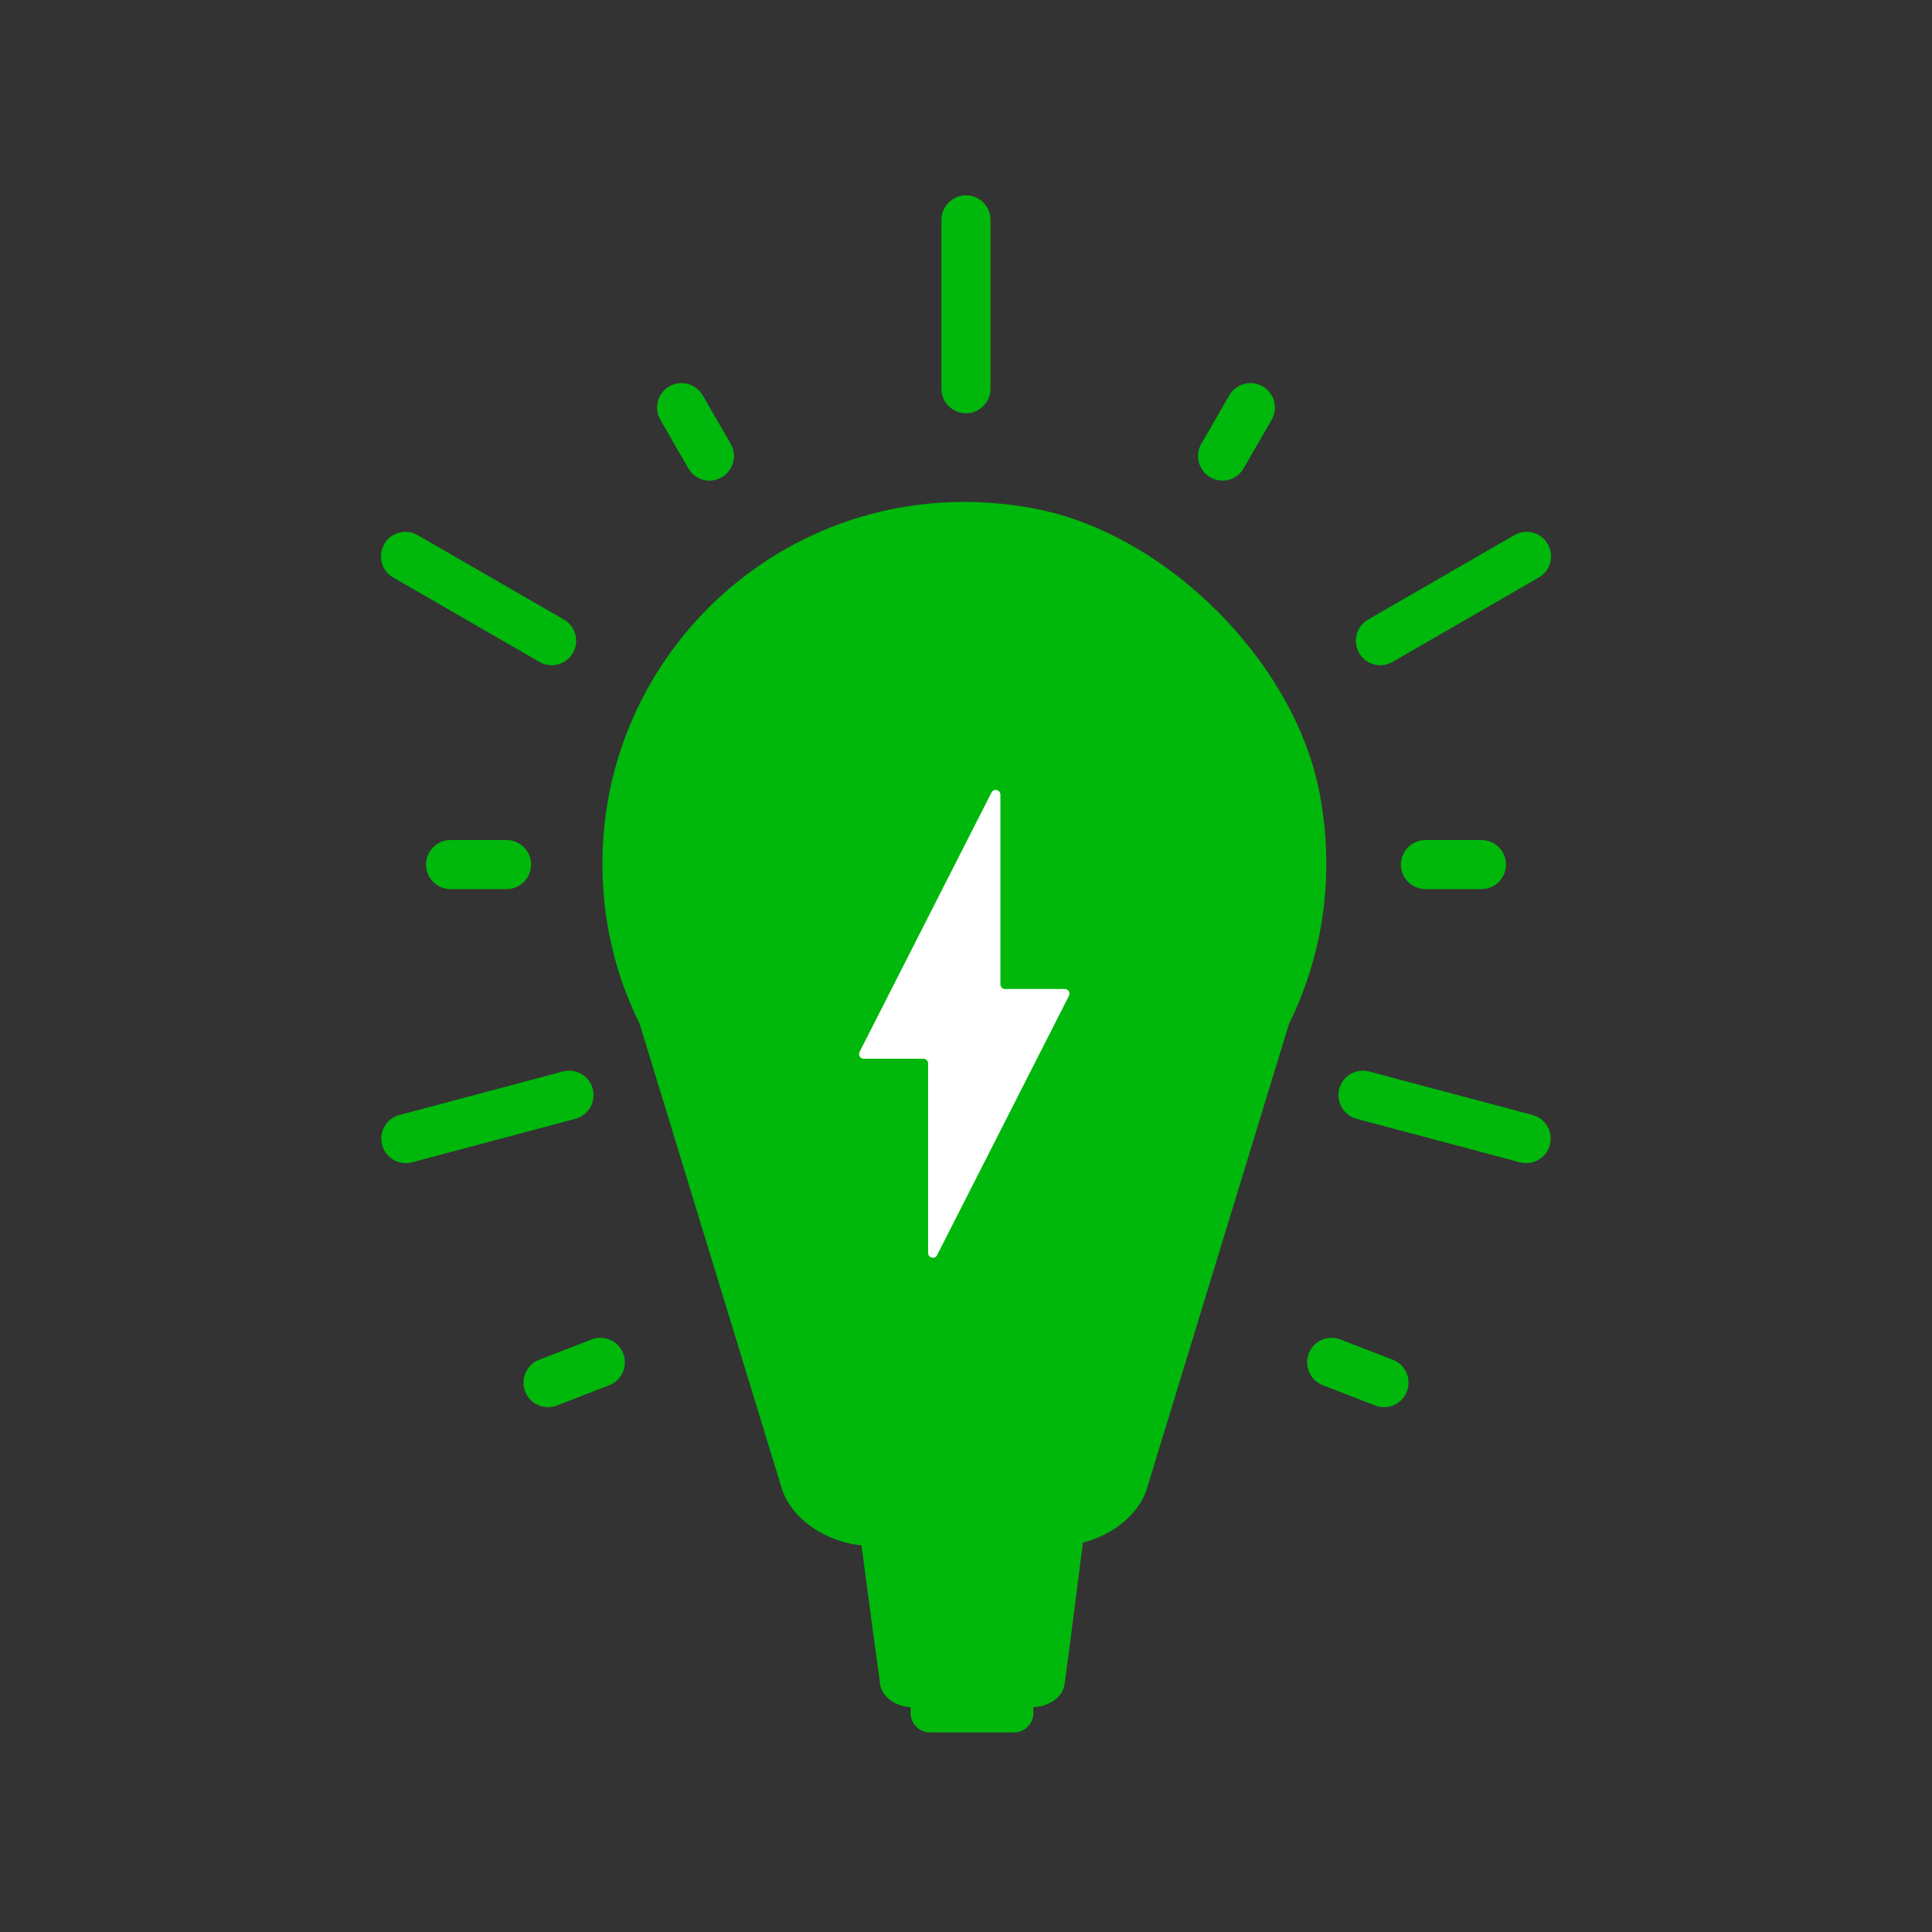 <?xml version="1.0" encoding="utf-8"?>
<!-- Generator: Adobe Illustrator 22.0.0, SVG Export Plug-In . SVG Version: 6.00 Build 0)  -->
<svg version="1.1" id="Layer_1" xmlns="http://www.w3.org/2000/svg" xmlns:xlink="http://www.w3.org/1999/xlink" x="0px" y="0px"
	 viewBox="0 0 1000 1000" style="enable-background:new 0 0 1000 1000;" xml:space="preserve">
<rect x="0" y="0" width="1000" height="1000" fill="#333333" stroke="none"/>
<style type="text/css">
	.st0{fill:#00B70B;}
	.st1{fill:#FFFFFF;}
</style>
<g id="Bulb">
	<path id="XMLID_3_" class="st0" d="M524.8,896.7h-43.4c-5.6,0-10.1-4.5-10.1-10.1v-1.9c0-5.6,4.5-10.1,10.1-10.1h43.4
		c5.6,0,10.1,4.5,10.1,10.1v1.9C534.9,892.2,530.3,896.7,524.8,896.7z"/>
	<path id="XMLID_29_" class="st0" d="M561.2,793.2l-1.8,14l-1.3,10.2v0l-1.2,9.4l-2.1,16.3l-0.4,3.3l-2.6,19.6l-0.6,4.6l-0.2,1.2
		c-0.1,0.5-0.2,0.9-0.3,1.4c-1.6,5.9-8.6,10.4-16.4,10.4l-61.8,0.1c-1.3,0-2.6-0.1-3.9-0.4c-3.4-0.6-6.6-2.2-8.9-4.2
		c-2.2-2-3.7-4.4-4.1-7.1l-0.8-6l-1.4-10l-1.3-9.6l-1.8-13.5l-0.8-6l-2-15l-0.2-1.3l-0.4-3.3l-1.9-14c-0.2-1.2,0.9-2.2,2.2-2.2H559
		C560.4,791,561.4,792,561.2,793.2z"/>
	<path id="XMLID_9_" class="st0" d="M683.2,411.5c7.9,42.8,1.2,83.7-16,118.4l-73.5,240.4c-5.2,17.1-25.7,29.8-46.1,29.8h-96.9
		c-20.3,0-40.8-12.7-46.1-29.8L331.1,530c-12.4-25-19.3-53.1-19.3-82.9c0-115.1,103.8-206,222.9-184
		C603.4,275.7,670.6,342.8,683.2,411.5z"/>
</g>
<g id="Flare">
	<path class="st0" d="M297.8,579.1l-84.5,22.5c-6.8,1.8-13.7-2.2-15.5-9v0c-1.8-6.8,2.2-13.7,9-15.5l84.5-22.5
		c6.8-1.8,13.7,2.2,15.5,9l0,0C308.6,570.4,304.5,577.3,297.8,579.1z"/>
	<path class="st0" d="M262.2,460.2h-29c-7,0-12.7-5.7-12.7-12.7l0,0c0-7,5.7-12.7,12.7-12.7h29c7,0,12.7,5.7,12.7,12.7l0,0
		C274.9,454.5,269.2,460.2,262.2,460.2z"/>
	<path class="st0" d="M315.3,717l-27.1,10.5c-6.5,2.5-13.9-0.7-16.4-7.3v0c-2.5-6.5,0.7-13.9,7.3-16.4l27.1-10.5
		c6.5-2.5,13.9,0.7,16.4,7.3v0C325.1,707.2,321.8,714.5,315.3,717z"/>
	<path class="st0" d="M512.7,113.8v87.4c0,7-5.7,12.7-12.7,12.7l0,0c-7,0-12.7-5.7-12.7-12.7v-87.4c0-7,5.7-12.7,12.7-12.7l0,0
		C507,101.1,512.7,106.8,512.7,113.8z"/>
	<path class="st0" d="M356.3,242.4l-14.5-25.1c-3.5-6.1-1.4-13.8,4.6-17.3l0,0c6.1-3.5,13.8-1.4,17.3,4.6l14.5,25.1
		c3.5,6.1,1.4,13.8-4.6,17.3l0,0C367.5,250.6,359.8,248.5,356.3,242.4z"/>
	<path class="st0" d="M216.2,277l75.7,43.7c6.1,3.5,8.1,11.3,4.6,17.3l0,0c-3.5,6.1-11.3,8.1-17.3,4.6l-75.7-43.7
		c-6.1-3.5-8.1-11.3-4.6-17.3h0C202.3,275.5,210.1,273.5,216.2,277z"/>
	<path class="st0" d="M702.2,579.1l84.5,22.5c6.8,1.8,13.7-2.2,15.5-9v0c1.8-6.8-2.2-13.7-9-15.5l-84.5-22.5
		c-6.8-1.8-13.7,2.2-15.5,9l0,0C691.4,570.4,695.5,577.3,702.2,579.1z"/>
	<path class="st0" d="M737.8,460.2h29c7,0,12.7-5.7,12.7-12.7l0,0c0-7-5.7-12.7-12.7-12.7h-29c-7,0-12.7,5.7-12.7,12.7l0,0
		C725.1,454.5,730.8,460.2,737.8,460.2z"/>
	<path class="st0" d="M684.7,717l27.1,10.5c6.5,2.5,13.9-0.7,16.4-7.3v0c2.5-6.5-0.7-13.9-7.3-16.4l-27.1-10.5
		c-6.5-2.5-13.9,0.7-16.4,7.3v0C674.9,707.2,678.2,714.5,684.7,717z"/>
	<path class="st0" d="M643.7,242.4l14.5-25.1c3.5-6.1,1.4-13.8-4.6-17.3v0c-6.1-3.5-13.8-1.4-17.3,4.6l-14.5,25.1
		c-3.5,6.1-1.4,13.8,4.6,17.3h0C632.5,250.6,640.2,248.5,643.7,242.4z"/>
	<path class="st0" d="M783.8,277l-75.7,43.7c-6.1,3.5-8.1,11.3-4.6,17.3h0c3.5,6.1,11.3,8.1,17.3,4.6l75.7-43.7
		c6.1-3.5,8.1-11.3,4.6-17.3l0,0C797.7,275.5,789.9,273.5,783.8,277z"/>
</g>
<path id="Electric" class="st1" d="M553.3,515.4L499.1,622l-14.1,27.7c-1.2,2.3-4.6,1.4-4.6-1.1v-98.2c0-1.3-1.1-2.4-2.4-2.4h-30.9
	c-1.8,0-3-1.9-2.2-3.5l54.2-106.6l14.1-27.7c1.2-2.3,4.6-1.4,4.6,1.1v98.2c0,1.3,1.1,2.4,2.4,2.4h30.9
	C552.9,511.9,554.1,513.8,553.3,515.4z"/>
</svg>
